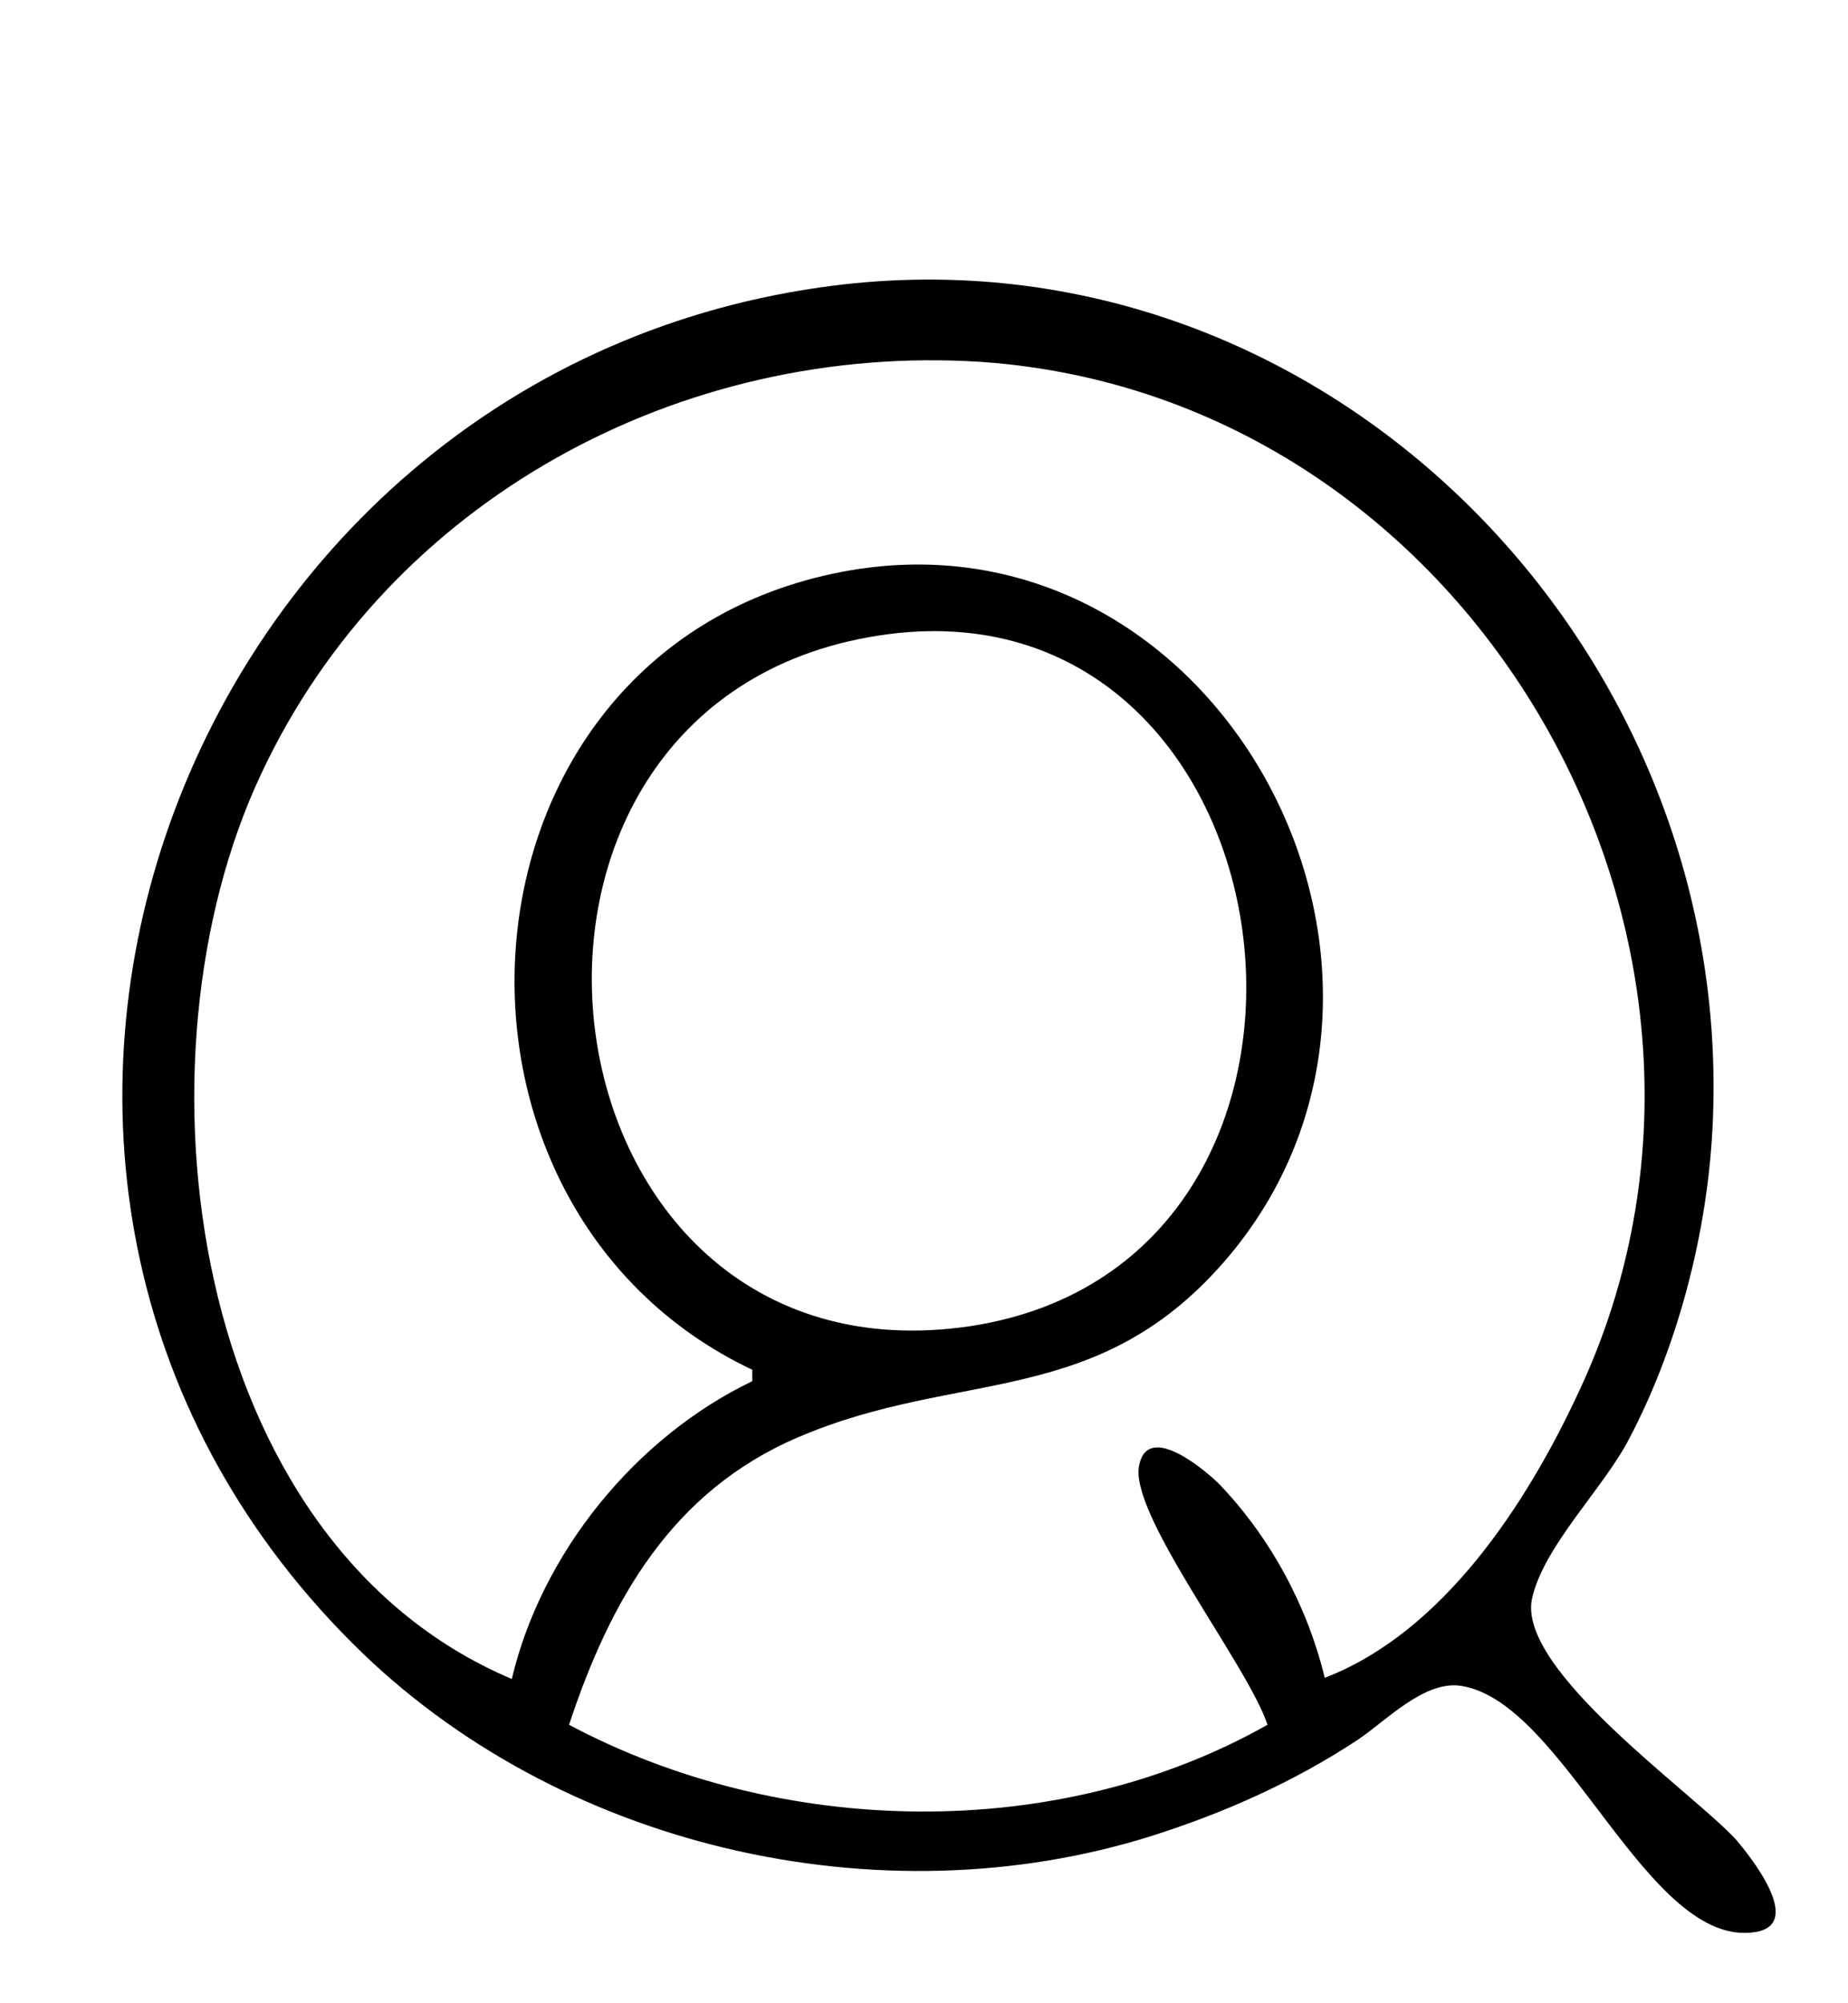 <?xml version="1.0" encoding="utf-8"?>
<!-- Generator: Adobe Illustrator 25.4.1, SVG Export Plug-In . SVG Version: 6.00 Build 0)  -->
<svg version="1.1" id="Layer_1" xmlns="http://www.w3.org/2000/svg" xmlns:xlink="http://www.w3.org/1999/xlink" x="0px" y="0px"
	 viewBox="0 0 161.4 174.9" style="enable-background:new 0 0 161.4 174.9;" xml:space="preserve">
<path d="M151.6,160.6c-3.9-4.2-19.1-14.8-17.8-21c1-4.6,6.3-9.7,8.5-14c4.1-7.8,6.6-17.2,7.2-26c2.9-42.9-34.2-80.8-77.9-74.5
	c-55.9,8-81.9,77.4-40.8,118.4c17.8,17.8,46,24.3,69.8,16.8c6.3-2,12.4-4.7,18-8.4c2.4-1.6,5.8-5.2,9-4.7c9.1,1.4,16.3,23,25.7,21.5
	C157.7,168,152.7,161.9,151.6,160.6z M115.7,146.5c-1.5-6.2-4.7-12.2-9.2-16.9c-1.1-1.1-6.2-5.5-7-1.7c-1,4.2,9.5,17.5,11.2,22.7
	c-18.4,10.4-42.6,9.8-61,0c3.6-10.9,9-20.4,20-25.1c14.2-6.1,26.3-2.3,37.7-15.9c21-25.2-1.5-66.6-34.7-59.5
	c-34.1,7.3-37.2,55.2-7,69.5v1c-10.2,4.9-18.4,15-21,26c-28.4-12-33.6-54.2-21.9-79c11.2-24,36.7-37.7,62.9-36
	c43.2,3,70.4,51.1,52.2,89.9C133.4,131.2,126.1,142.5,115.7,146.5z M76.7,55.5c37.1-5.8,45.1,54.7,8,60.3
	C46.1,121.5,38.7,61.4,76.7,55.5z"/>
</svg>
